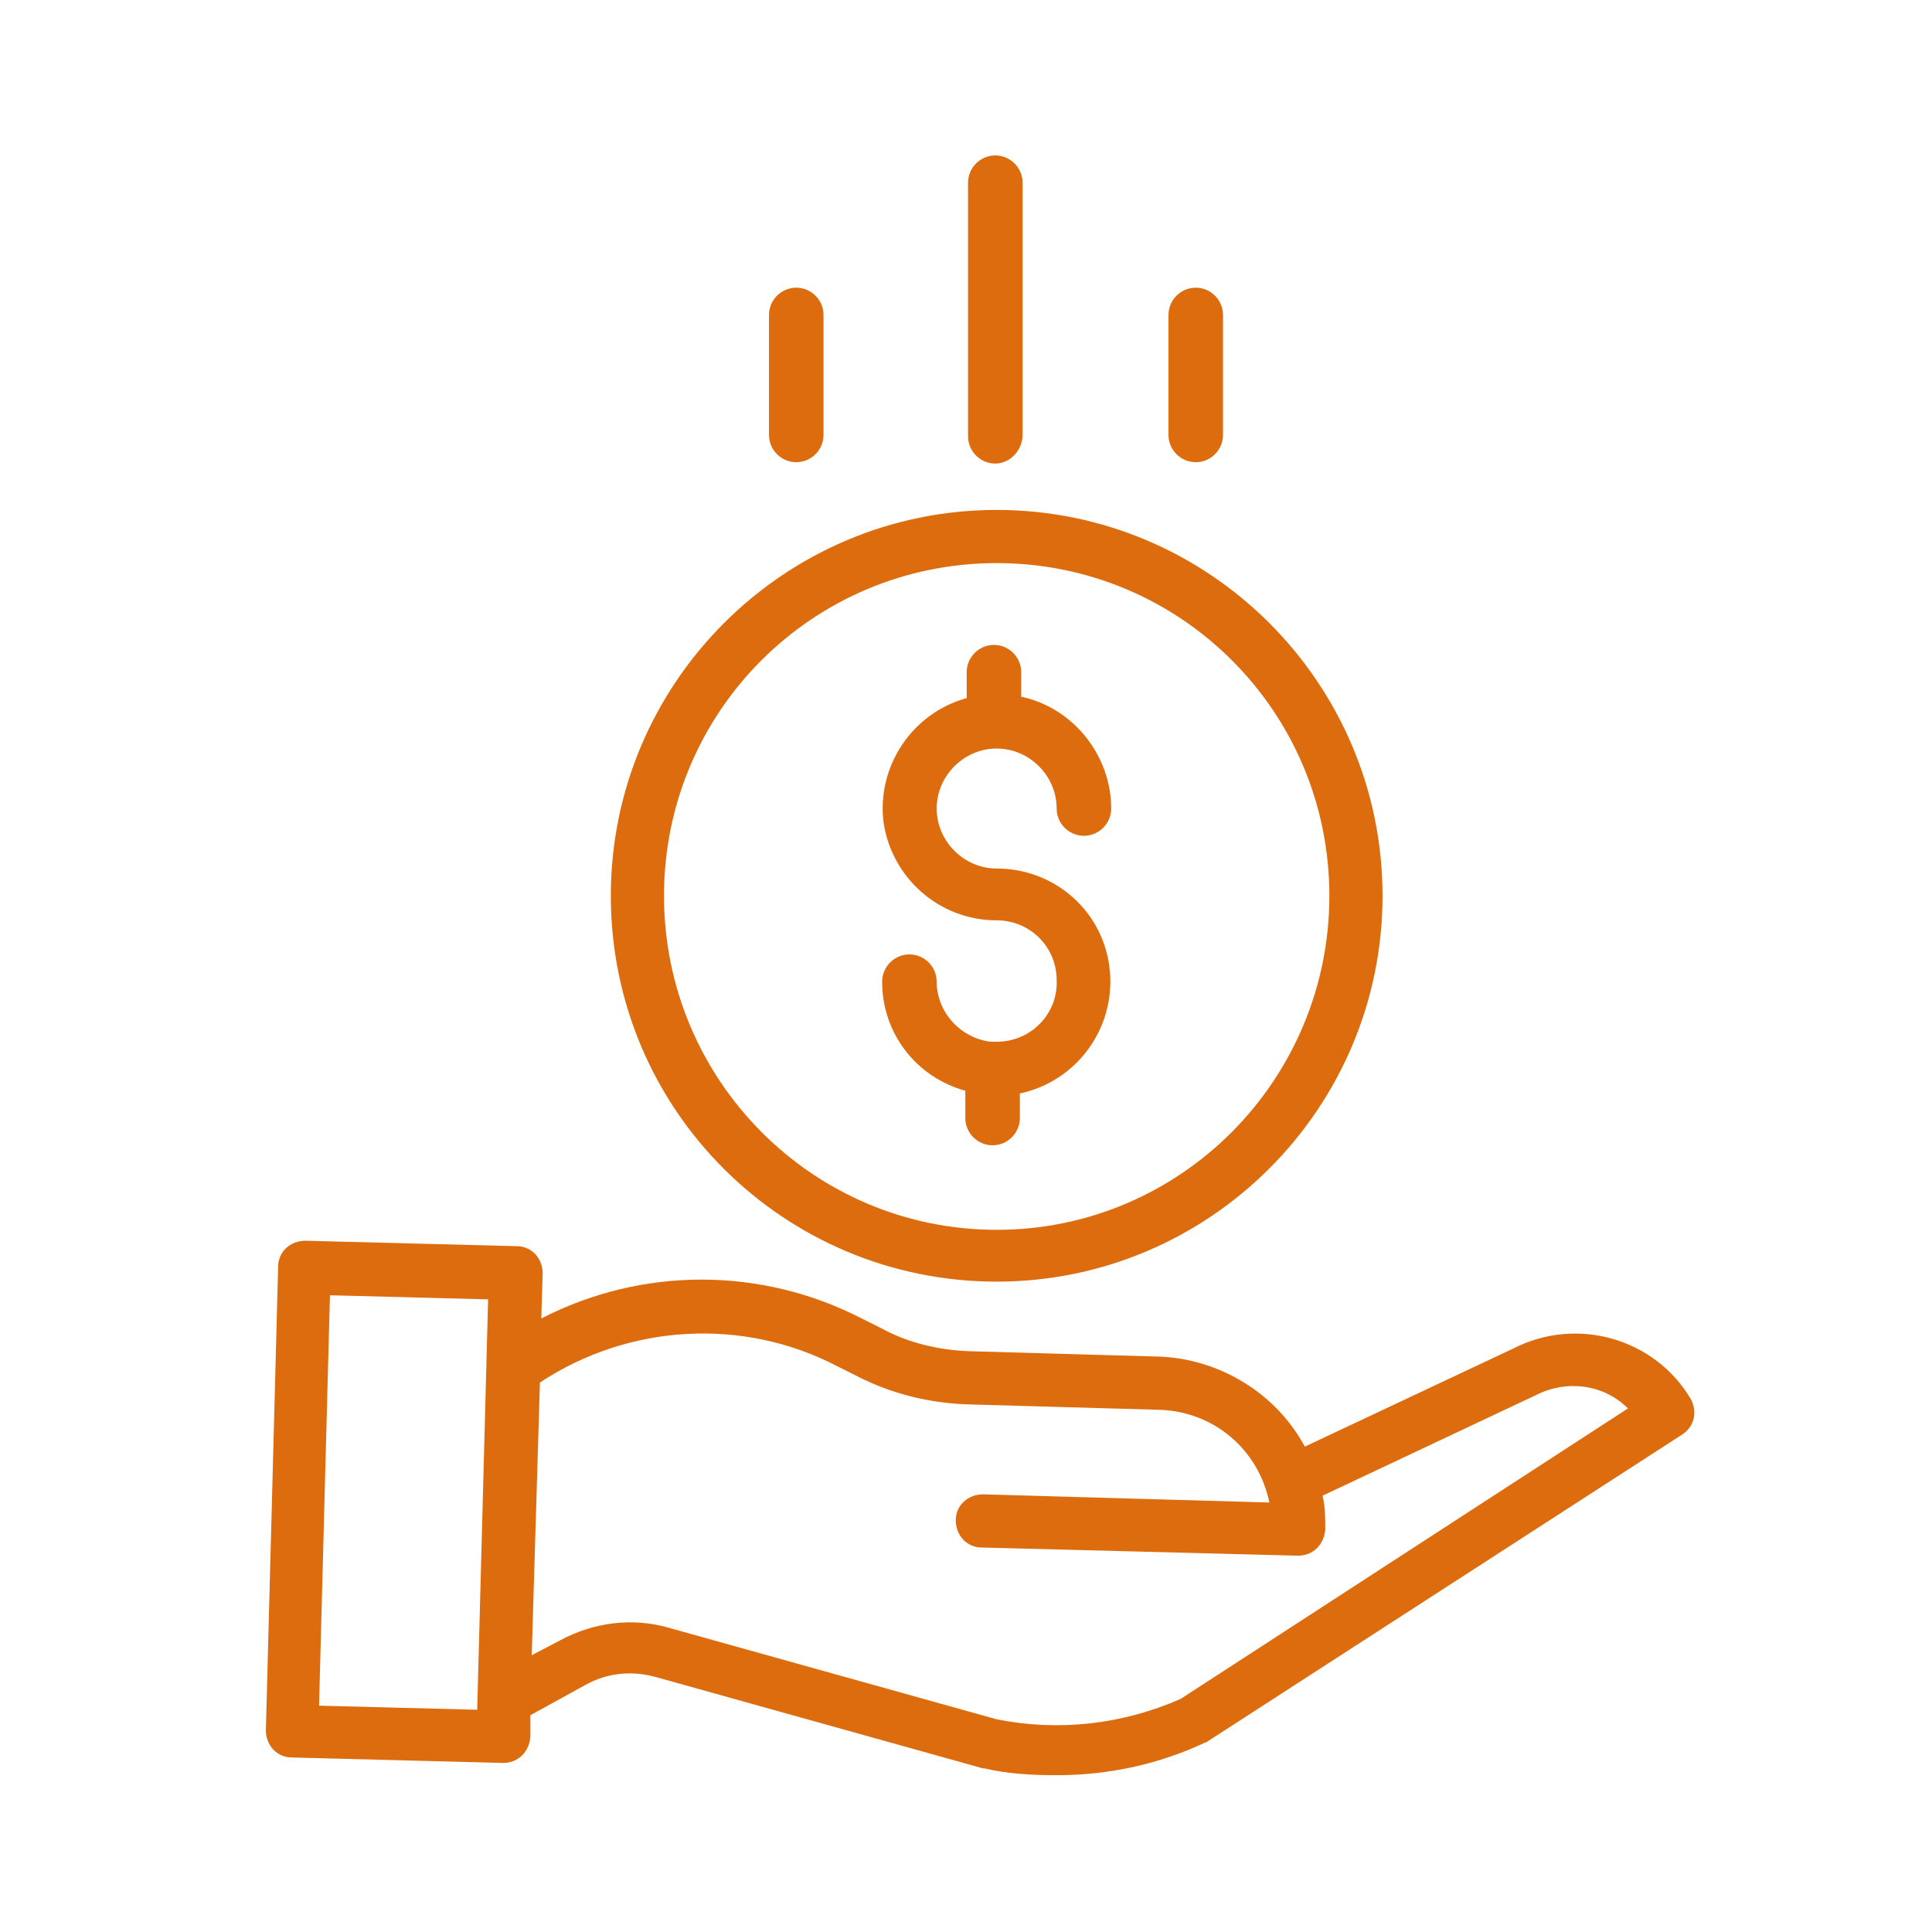 <?xml version="1.0" encoding="utf-8"?>
<!-- Generator: Adobe Illustrator 24.0.2, SVG Export Plug-In . SVG Version: 6.00 Build 0)  -->
<svg version="1.1" id="Capa_1" xmlns="http://www.w3.org/2000/svg" xmlns:xlink="http://www.w3.org/1999/xlink" x="0px" y="0px"
	 viewBox="0 0 141.7 141.7" style="enable-background:new 0 0 141.7 141.7;" xml:space="preserve">
<style type="text/css">
	.st0{fill:#DD6C0F;}
</style>
<g>
	<g>
		<path class="st0" d="M73.3,76.4c-0.2,0-0.4,0-0.7,0c-2.2-0.3-3.9-2.2-3.9-4.4c0-1.1-0.9-2-2-2s-2,0.9-2,2c0,3.8,2.5,7,6.1,8v2
			c0,1.1,0.9,2,2,2s2-0.9,2-2v-1.8c4.2-0.9,7-4.8,6.6-9c-0.4-4.3-4-7.5-8.3-7.5c-2.4,0-4.4-2-4.4-4.4s2-4.4,4.4-4.4
			c2.4,0,4.4,2,4.4,4.4c0,1.1,0.9,2,2,2c1.1,0,2-0.9,2-2c0-3.9-2.8-7.4-6.6-8.2v-1.8c0-1.1-0.9-2-2-2s-2,0.9-2,2v1.9
			c-4,1.1-6.6,5-6.1,9.1c0.6,4.1,4.1,7.2,8.3,7.2c2.4,0,4.4,1.9,4.4,4.4C77.6,74.3,75.7,76.3,73.3,76.4z"/>
		<path class="st0" d="M44.8,65.7C44.8,81.4,57.5,94,73.1,94s28.3-12.7,28.3-28.3S88.7,37.4,73.1,37.4
			C57.5,37.4,44.8,50.1,44.8,65.7z M73.1,41.3c13.5,0,24.4,10.9,24.4,24.4S86.6,90.2,73.1,90.2S48.7,79.2,48.7,65.7
			C48.7,52.2,59.6,41.3,73.1,41.3z"/>
		<path class="st0" d="M111,98.9l-15.3,7.2c-2.1-3.9-6.2-6.4-10.6-6.6L71,99.1c-2.2-0.1-4.4-0.6-6.4-1.7l-1.4-0.7
			c-7.4-3.8-16.1-3.8-23.5,0l0.1-3.3c0-1.1-0.8-2-1.9-2l-15.5-0.4c-1.1,0-2,0.8-2,1.9l-0.9,34c0,1.1,0.8,2,1.9,2l15.5,0.4h0
			c1.1,0,1.9-0.8,2-1.9l0-1.6l4-2.2c1.6-0.9,3.4-1.1,5.2-0.6l24,6.7c0,0,0.1,0,0.1,0c1.7,0.4,3.5,0.5,5.3,0.5
			c3.8,0,7.5-0.8,10.9-2.4c0.1,0,0.2-0.1,0.2-0.1l34.8-22.5c0.9-0.6,1.1-1.7,0.6-2.6C121.4,98.2,115.7,96.5,111,98.9z M23.4,125.1
			L24.2,95l11.6,0.3L35,125.4L23.4,125.1z M86.6,124.6c-4.3,1.9-9,2.4-13.5,1.5l-24-6.7c-2.7-0.8-5.6-0.4-8,0.9l-2.1,1.1l0.6-20
			c6.5-4.3,14.9-4.8,21.8-1.2l1.4,0.7c2.5,1.3,5.3,2,8.1,2.1l14.1,0.4c4,0.1,7.3,2.9,8.1,6.8l-21-0.6c-1.1,0-2,0.8-2,1.9
			c0,1.1,0.8,2,1.9,2l23.2,0.6h0c1.1,0,1.9-0.8,2-1.9c0-0.9,0-1.7-0.2-2.5l15.7-7.4c0,0,0,0,0,0c2.2-1.1,4.9-0.8,6.7,1L86.6,124.6z"
			/>
		<path class="st0" d="M75,31.9V13.4c0-1.1-0.9-2-2-2s-2,0.9-2,2v18.6c0,1.1,0.9,2,2,2S75,33,75,31.9z"/>
		<path class="st0" d="M89.7,31.9v-8.8c0-1.1-0.9-2-2-2c-1.1,0-2,0.9-2,2v8.8c0,1.1,0.9,2,2,2C88.8,33.9,89.7,33,89.7,31.9z"/>
		<path class="st0" d="M60.4,31.9v-8.8c0-1.1-0.9-2-2-2c-1.1,0-2,0.9-2,2v8.8c0,1.1,0.9,2,2,2C59.5,33.9,60.4,33,60.4,31.9z"/>
	</g>
</g>
</svg>
